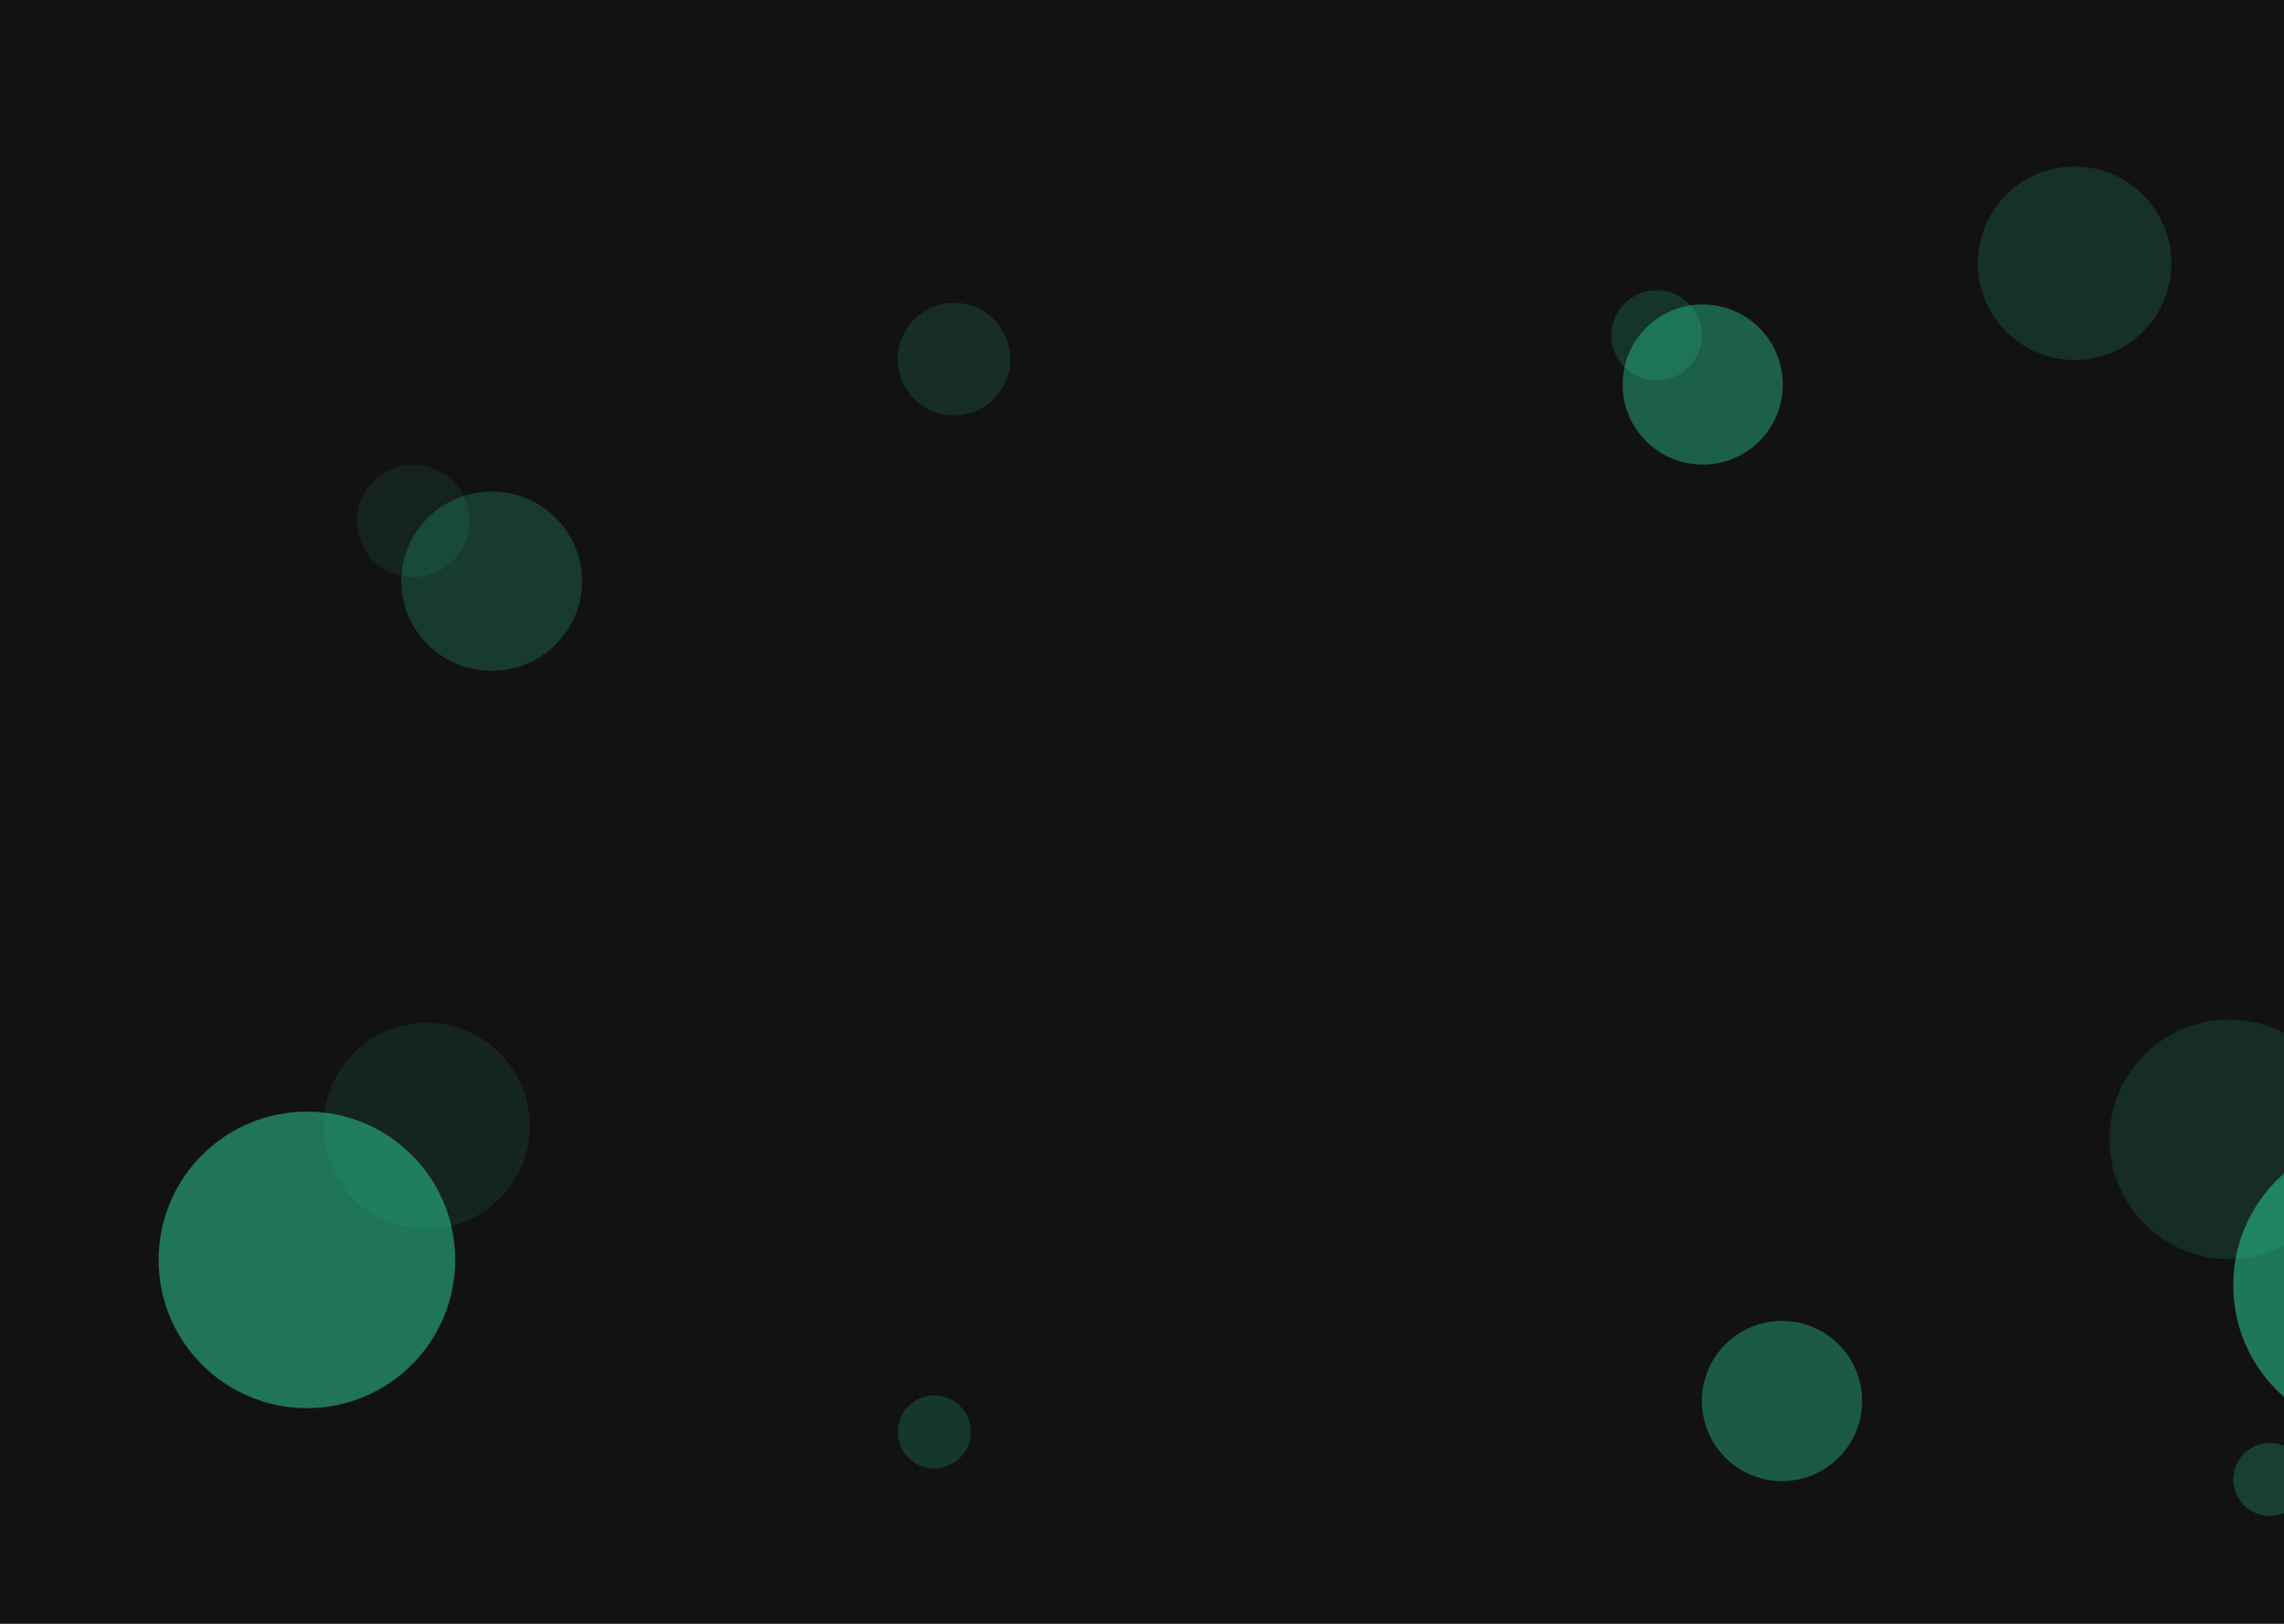 <svg width="1440" height="1024" viewBox="0 0 1440 1024" fill="none" xmlns="http://www.w3.org/2000/svg">
<path fill-rule="evenodd" clip-rule="evenodd" d="M0 0H1661V1024H0V0Z" fill="#121212"/>
<path opacity="0.504" fill-rule="evenodd" clip-rule="evenodd" d="M193.5 888C245.139 888 287 846.139 287 794.5C287 742.861 245.139 701 193.5 701C141.861 701 100 742.861 100 794.5C100 846.139 141.861 888 193.5 888Z" fill="#2CD79A"/>
<path opacity="0.511" fill-rule="evenodd" clip-rule="evenodd" d="M1501.5 904C1553.14 904 1595 862.139 1595 810.5C1595 758.861 1553.14 717 1501.5 717C1449.86 717 1408 758.861 1408 810.5C1408 862.139 1449.86 904 1501.5 904Z" fill="#2CD79A"/>
<path opacity="0.142" fill-rule="evenodd" clip-rule="evenodd" d="M1405.5 794C1447.2 794 1481 760.197 1481 718.5C1481 676.803 1447.2 643 1405.5 643C1363.8 643 1330 676.803 1330 718.5C1330 760.197 1363.8 794 1405.5 794Z" fill="#2CD79A"/>
<path opacity="0.096" fill-rule="evenodd" clip-rule="evenodd" d="M269 775C304.899 775 334 745.899 334 710C334 674.101 304.899 645 269 645C233.101 645 204 674.101 204 710C204 745.899 233.101 775 269 775Z" fill="#2CD79A"/>
<path opacity="0.371" fill-rule="evenodd" clip-rule="evenodd" d="M1123.5 934C1151.39 934 1174 911.39 1174 883.5C1174 855.61 1151.39 833 1123.5 833C1095.61 833 1073 855.61 1073 883.5C1073 911.39 1095.61 934 1123.5 934Z" fill="#2CD79A"/>
<path opacity="0.397" fill-rule="evenodd" clip-rule="evenodd" d="M1073.5 293C1101.39 293 1124 270.39 1124 242.5C1124 214.61 1101.39 192 1073.5 192C1045.61 192 1023 214.61 1023 242.5C1023 270.39 1045.61 293 1073.5 293Z" fill="#2CD79A"/>
<path opacity="0.177" fill-rule="evenodd" clip-rule="evenodd" d="M1044.5 240C1060.24 240 1073 227.24 1073 211.5C1073 195.76 1060.24 183 1044.5 183C1028.76 183 1016 195.76 1016 211.5C1016 227.24 1028.76 240 1044.5 240Z" fill="#2CD79A"/>
<path opacity="0.21" fill-rule="evenodd" clip-rule="evenodd" d="M310 423C341.48 423 367 397.704 367 366.5C367 335.296 341.48 310 310 310C278.52 310 253 335.296 253 366.5C253 397.704 278.52 423 310 423Z" fill="#2CD79A"/>
<path opacity="0.139" fill-rule="evenodd" clip-rule="evenodd" d="M601.5 262C621.106 262 637 246.106 637 226.5C637 206.894 621.106 191 601.5 191C581.894 191 566 206.894 566 226.5C566 246.106 581.894 262 601.5 262Z" fill="#2CD79A"/>
<path opacity="0.091" fill-rule="evenodd" clip-rule="evenodd" d="M260.5 364C280.106 364 296 348.106 296 328.5C296 308.894 280.106 293 260.5 293C240.894 293 225 308.894 225 328.5C225 348.106 240.894 364 260.5 364Z" fill="#2CD79A"/>
<path opacity="0.196" fill-rule="evenodd" clip-rule="evenodd" d="M589 926C601.703 926 612 915.703 612 903C612 890.297 601.703 880 589 880C576.297 880 566 890.297 566 903C566 915.703 576.297 926 589 926Z" fill="#2CD79A"/>
<path opacity="0.162" fill-rule="evenodd" clip-rule="evenodd" d="M1308 227C1341.69 227 1369 199.689 1369 166C1369 132.311 1341.69 105 1308 105C1274.31 105 1247 132.311 1247 166C1247 199.689 1274.31 227 1308 227Z" fill="#2CD79A"/>
<path opacity="0.235" fill-rule="evenodd" clip-rule="evenodd" d="M1431 956C1443.7 956 1454 945.703 1454 933C1454 920.297 1443.7 910 1431 910C1418.3 910 1408 920.297 1408 933C1408 945.703 1418.3 956 1431 956Z" fill="#2CD79A"/>
</svg>
